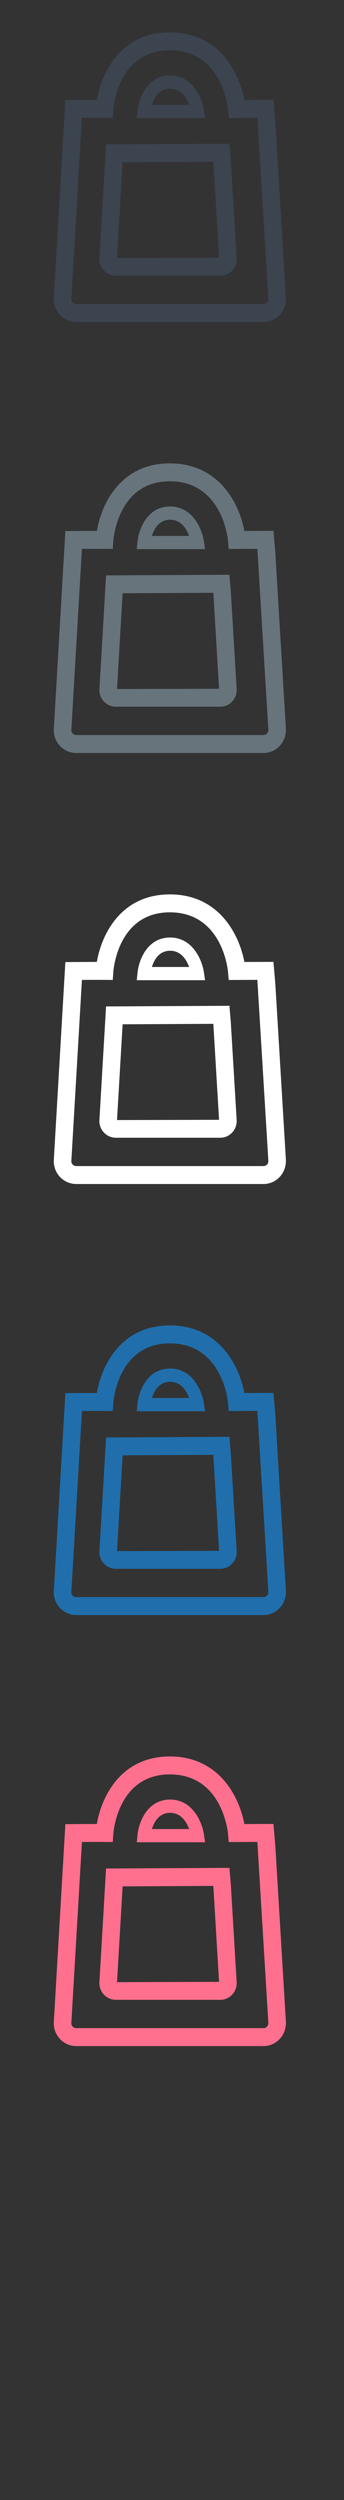 <?xml version="1.0" encoding="UTF-8" standalone="no"?>
<svg width="32px" height="232px" viewBox="0 0 32 232" version="1.1" xmlns="http://www.w3.org/2000/svg" xmlns:xlink="http://www.w3.org/1999/xlink" xmlns:sketch="http://www.bohemiancoding.com/sketch/ns">
    <rect x="0" y="0" width="32" height="232" fill="#333333" stroke="none"/>
    <title>shopping--line</title>
    <description>Created with Sketch (http://www.bohemiancoding.com/sketch)</description>
    <defs></defs>
    <g id="Points-of-interest" stroke="none" stroke-width="1" fill="none" fill-rule="evenodd" sketch:type="MSPage">
        <path d="M24.505,149.877 L7.09,149.877 C6.538,149.877 6.015,149.658 5.615,149.257 C5.218,148.854 5,148.319 5,147.744 L6.08,129.281 L9.009,129.266 C9.44,126.742 11.231,123 15.797,123 C20.395,123 22.259,126.753 22.733,129.272 L25.437,129.262 L25.613,131.323 L26.598,147.693 C26.599,148.315 26.38,148.852 25.982,149.255 C25.593,149.654 25.067,149.877 24.505,149.877 L24.505,149.877 L24.505,149.877 L24.505,149.877 Z M7.621,130.936 L6.633,147.793 C6.635,147.833 6.656,147.965 6.765,148.076 C6.826,148.137 6.937,148.212 7.09,148.212 L24.505,148.212 C24.628,148.212 24.741,148.165 24.828,148.08 C24.92,147.985 24.965,147.871 24.965,147.744 L23.94,130.931 L21.275,130.942 L21.21,130.18 C21.19,129.956 20.656,124.664 15.797,124.664 C10.998,124.664 10.561,129.937 10.543,130.162 L10.489,130.939 L9.066,130.93 L7.621,130.936 L7.621,130.936 L7.621,130.936 L7.621,130.936 Z M20.491,145.582 L10.775,145.582 C10.372,145.582 9.99,145.423 9.7,145.134 C9.404,144.831 9.243,144.441 9.243,144.026 L9.865,133.397 L21.34,133.338 L21.468,134.828 L22.017,143.976 C22.025,144.432 21.864,144.828 21.569,145.128 C21.291,145.417 20.908,145.582 20.491,145.582 L20.491,145.582 L20.491,145.582 L20.491,145.582 Z M11.406,135.055 L10.885,143.942 L20.378,143.918 L19.845,135.011 L11.406,135.055 L11.406,135.055 L11.406,135.055 L11.406,135.055 Z M19.073,130.963 L12.725,130.963 L12.79,130.29 C12.897,129.152 13.672,127.001 15.824,127.001 C17.949,127.001 18.813,129.136 18.973,130.263 L19.073,130.963 L19.073,130.963 L19.073,130.963 L19.073,130.963 Z M14.13,129.736 L17.594,129.736 C17.358,129.088 16.849,128.229 15.824,128.229 C14.786,128.229 14.328,129.095 14.13,129.736 L14.13,129.736 Z M14.13,129.736" id="shopping-line--lp-blue" fill="#206FAC" sketch:type="MSShapeGroup"></path>
        <path d="M24.505,109.877 L7.09,109.877 C6.538,109.877 6.015,109.658 5.615,109.257 C5.218,108.854 5,108.319 5,107.744 L6.08,89.281 L9.009,89.266 C9.44,86.742 11.231,83 15.797,83 C20.395,83 22.259,86.753 22.733,89.272 L25.437,89.262 L25.613,91.323 L26.598,107.693 C26.599,108.315 26.38,108.852 25.982,109.255 C25.593,109.654 25.067,109.877 24.505,109.877 L24.505,109.877 L24.505,109.877 L24.505,109.877 Z M7.621,90.936 L6.633,107.793 C6.635,107.833 6.656,107.965 6.765,108.076 C6.826,108.137 6.937,108.212 7.09,108.212 L24.505,108.212 C24.628,108.212 24.741,108.165 24.828,108.08 C24.92,107.985 24.965,107.871 24.965,107.744 L23.94,90.931 L21.275,90.942 L21.21,90.18 C21.19,89.956 20.656,84.664 15.797,84.664 C10.998,84.664 10.561,89.937 10.543,90.162 L10.489,90.939 L9.066,90.93 L7.621,90.936 L7.621,90.936 L7.621,90.936 L7.621,90.936 Z M20.491,105.582 L10.775,105.582 C10.372,105.582 9.99,105.423 9.7,105.134 C9.404,104.831 9.243,104.441 9.243,104.026 L9.865,93.397 L21.34,93.338 L21.468,94.828 L22.017,103.976 C22.025,104.432 21.864,104.828 21.569,105.128 C21.291,105.417 20.908,105.582 20.491,105.582 L20.491,105.582 L20.491,105.582 L20.491,105.582 Z M11.406,95.055 L10.885,103.942 L20.378,103.918 L19.845,95.011 L11.406,95.055 L11.406,95.055 L11.406,95.055 L11.406,95.055 Z M19.073,90.963 L12.725,90.963 L12.79,90.29 C12.897,89.152 13.672,87.001 15.824,87.001 C17.949,87.001 18.813,89.136 18.973,90.263 L19.073,90.963 L19.073,90.963 L19.073,90.963 L19.073,90.963 Z M14.13,89.736 L17.594,89.736 C17.358,89.088 16.849,88.229 15.824,88.229 C14.786,88.229 14.328,89.095 14.13,89.736 L14.13,89.736 Z M14.13,89.736" id="shopping-line--white" fill="#FFFFFF" sketch:type="MSShapeGroup"></path>
        <path d="M24.505,69.877 L7.09,69.877 C6.538,69.877 6.015,69.658 5.615,69.257 C5.218,68.854 5,68.319 5,67.744 L6.08,49.281 L9.009,49.266 C9.44,46.742 11.231,43 15.797,43 C20.395,43 22.259,46.753 22.733,49.272 L25.437,49.262 L25.613,51.323 L26.598,67.693 C26.599,68.315 26.38,68.852 25.982,69.255 C25.593,69.654 25.067,69.877 24.505,69.877 L24.505,69.877 L24.505,69.877 L24.505,69.877 Z M7.621,50.936 L6.633,67.793 C6.635,67.833 6.656,67.965 6.765,68.076 C6.826,68.137 6.937,68.212 7.09,68.212 L24.505,68.212 C24.628,68.212 24.741,68.165 24.828,68.08 C24.92,67.985 24.965,67.871 24.965,67.744 L23.94,50.931 L21.275,50.942 L21.21,50.18 C21.19,49.956 20.656,44.664 15.797,44.664 C10.998,44.664 10.561,49.937 10.543,50.162 L10.489,50.939 L9.066,50.93 L7.621,50.936 L7.621,50.936 L7.621,50.936 L7.621,50.936 Z M20.491,65.582 L10.775,65.582 C10.372,65.582 9.99,65.423 9.7,65.134 C9.404,64.831 9.243,64.441 9.243,64.026 L9.865,53.397 L21.34,53.338 L21.468,54.828 L22.017,63.976 C22.025,64.432 21.864,64.828 21.569,65.128 C21.291,65.417 20.908,65.582 20.491,65.582 L20.491,65.582 L20.491,65.582 L20.491,65.582 Z M11.406,55.055 L10.885,63.942 L20.378,63.918 L19.845,55.011 L11.406,55.055 L11.406,55.055 L11.406,55.055 L11.406,55.055 Z M19.073,50.963 L12.725,50.963 L12.79,50.29 C12.897,49.152 13.672,47.001 15.824,47.001 C17.949,47.001 18.813,49.136 18.973,50.263 L19.073,50.963 L19.073,50.963 L19.073,50.963 L19.073,50.963 Z M14.13,49.736 L17.594,49.736 C17.358,49.088 16.849,48.229 15.824,48.229 C14.786,48.229 14.328,49.095 14.13,49.736 L14.13,49.736 Z M14.13,49.736" id="shopping-line--body-grey" fill="#67747C" sketch:type="MSShapeGroup"></path>
        <path d="M24.505,29.877 L7.09,29.877 C6.538,29.877 6.015,29.658 5.615,29.257 C5.218,28.854 5,28.319 5,27.744 L6.08,9.281 L9.009,9.266 C9.44,6.742 11.231,3 15.797,3 C20.395,3 22.259,6.753 22.733,9.272 L25.437,9.262 L25.613,11.323 L26.598,27.693 C26.599,28.315 26.38,28.852 25.982,29.255 C25.593,29.654 25.067,29.877 24.505,29.877 L24.505,29.877 L24.505,29.877 L24.505,29.877 Z M7.621,10.936 L6.633,27.793 C6.635,27.833 6.656,27.965 6.765,28.076 C6.826,28.137 6.937,28.212 7.09,28.212 L24.505,28.212 C24.628,28.212 24.741,28.165 24.828,28.08 C24.92,27.985 24.965,27.871 24.965,27.744 L23.94,10.931 L21.275,10.942 L21.21,10.18 C21.19,9.956 20.656,4.664 15.797,4.664 C10.998,4.664 10.561,9.937 10.543,10.162 L10.489,10.939 L9.066,10.93 L7.621,10.936 L7.621,10.936 L7.621,10.936 L7.621,10.936 Z M20.491,25.582 L10.775,25.582 C10.372,25.582 9.99,25.423 9.7,25.134 C9.404,24.831 9.243,24.441 9.243,24.026 L9.865,13.397 L21.34,13.338 L21.468,14.828 L22.017,23.976 C22.025,24.432 21.864,24.828 21.569,25.128 C21.291,25.417 20.908,25.582 20.491,25.582 L20.491,25.582 L20.491,25.582 L20.491,25.582 Z M11.406,15.055 L10.885,23.942 L20.378,23.918 L19.845,15.011 L11.406,15.055 L11.406,15.055 L11.406,15.055 L11.406,15.055 Z M19.073,10.963 L12.725,10.963 L12.79,10.29 C12.897,9.152 13.672,7.001 15.824,7.001 C17.949,7.001 18.813,9.136 18.973,10.263 L19.073,10.963 L19.073,10.963 L19.073,10.963 L19.073,10.963 Z M14.13,9.736 L17.594,9.736 C17.358,9.088 16.849,8.229 15.824,8.229 C14.786,8.229 14.328,9.095 14.13,9.736 L14.13,9.736 Z M14.13,9.736" id="shopping-line--title-grey" fill="#3B444F" sketch:type="MSShapeGroup"></path>
        <path d="M24.505,189.877 L7.09,189.877 C6.538,189.877 6.015,189.658 5.615,189.257 C5.218,188.854 5,188.319 5,187.744 L6.08,169.281 L9.009,169.266 C9.44,166.742 11.231,163 15.797,163 C20.395,163 22.259,166.753 22.733,169.272 L25.437,169.262 L25.613,171.323 L26.598,187.693 C26.599,188.315 26.38,188.852 25.982,189.255 C25.593,189.654 25.067,189.877 24.505,189.877 L24.505,189.877 L24.505,189.877 L24.505,189.877 Z M7.621,170.936 L6.633,187.793 C6.635,187.833 6.656,187.965 6.765,188.076 C6.826,188.137 6.937,188.212 7.09,188.212 L24.505,188.212 C24.628,188.212 24.741,188.165 24.828,188.08 C24.92,187.985 24.965,187.871 24.965,187.744 L23.94,170.931 L21.275,170.942 L21.21,170.18 C21.19,169.956 20.656,164.664 15.797,164.664 C10.998,164.664 10.561,169.937 10.543,170.162 L10.489,170.939 L9.066,170.93 L7.621,170.936 L7.621,170.936 L7.621,170.936 L7.621,170.936 Z M20.491,185.582 L10.775,185.582 C10.372,185.582 9.99,185.423 9.7,185.134 C9.404,184.831 9.243,184.441 9.243,184.026 L9.865,173.397 L21.34,173.338 L21.468,174.828 L22.017,183.976 C22.025,184.432 21.864,184.828 21.569,185.128 C21.291,185.417 20.908,185.582 20.491,185.582 L20.491,185.582 L20.491,185.582 L20.491,185.582 Z M11.406,175.055 L10.885,183.942 L20.378,183.918 L19.845,175.011 L11.406,175.055 L11.406,175.055 L11.406,175.055 L11.406,175.055 Z M19.073,170.963 L12.725,170.963 L12.79,170.29 C12.897,169.152 13.672,167.001 15.824,167.001 C17.949,167.001 18.813,169.136 18.973,170.263 L19.073,170.963 L19.073,170.963 L19.073,170.963 L19.073,170.963 Z M14.13,169.736 L17.594,169.736 C17.358,169.088 16.849,168.229 15.824,168.229 C14.786,168.229 14.328,169.095 14.13,169.736 L14.13,169.736 Z M14.13,169.736" id="shopping-line--pink" fill="#FF708E" sketch:type="MSShapeGroup"></path>
    </g>
</svg>